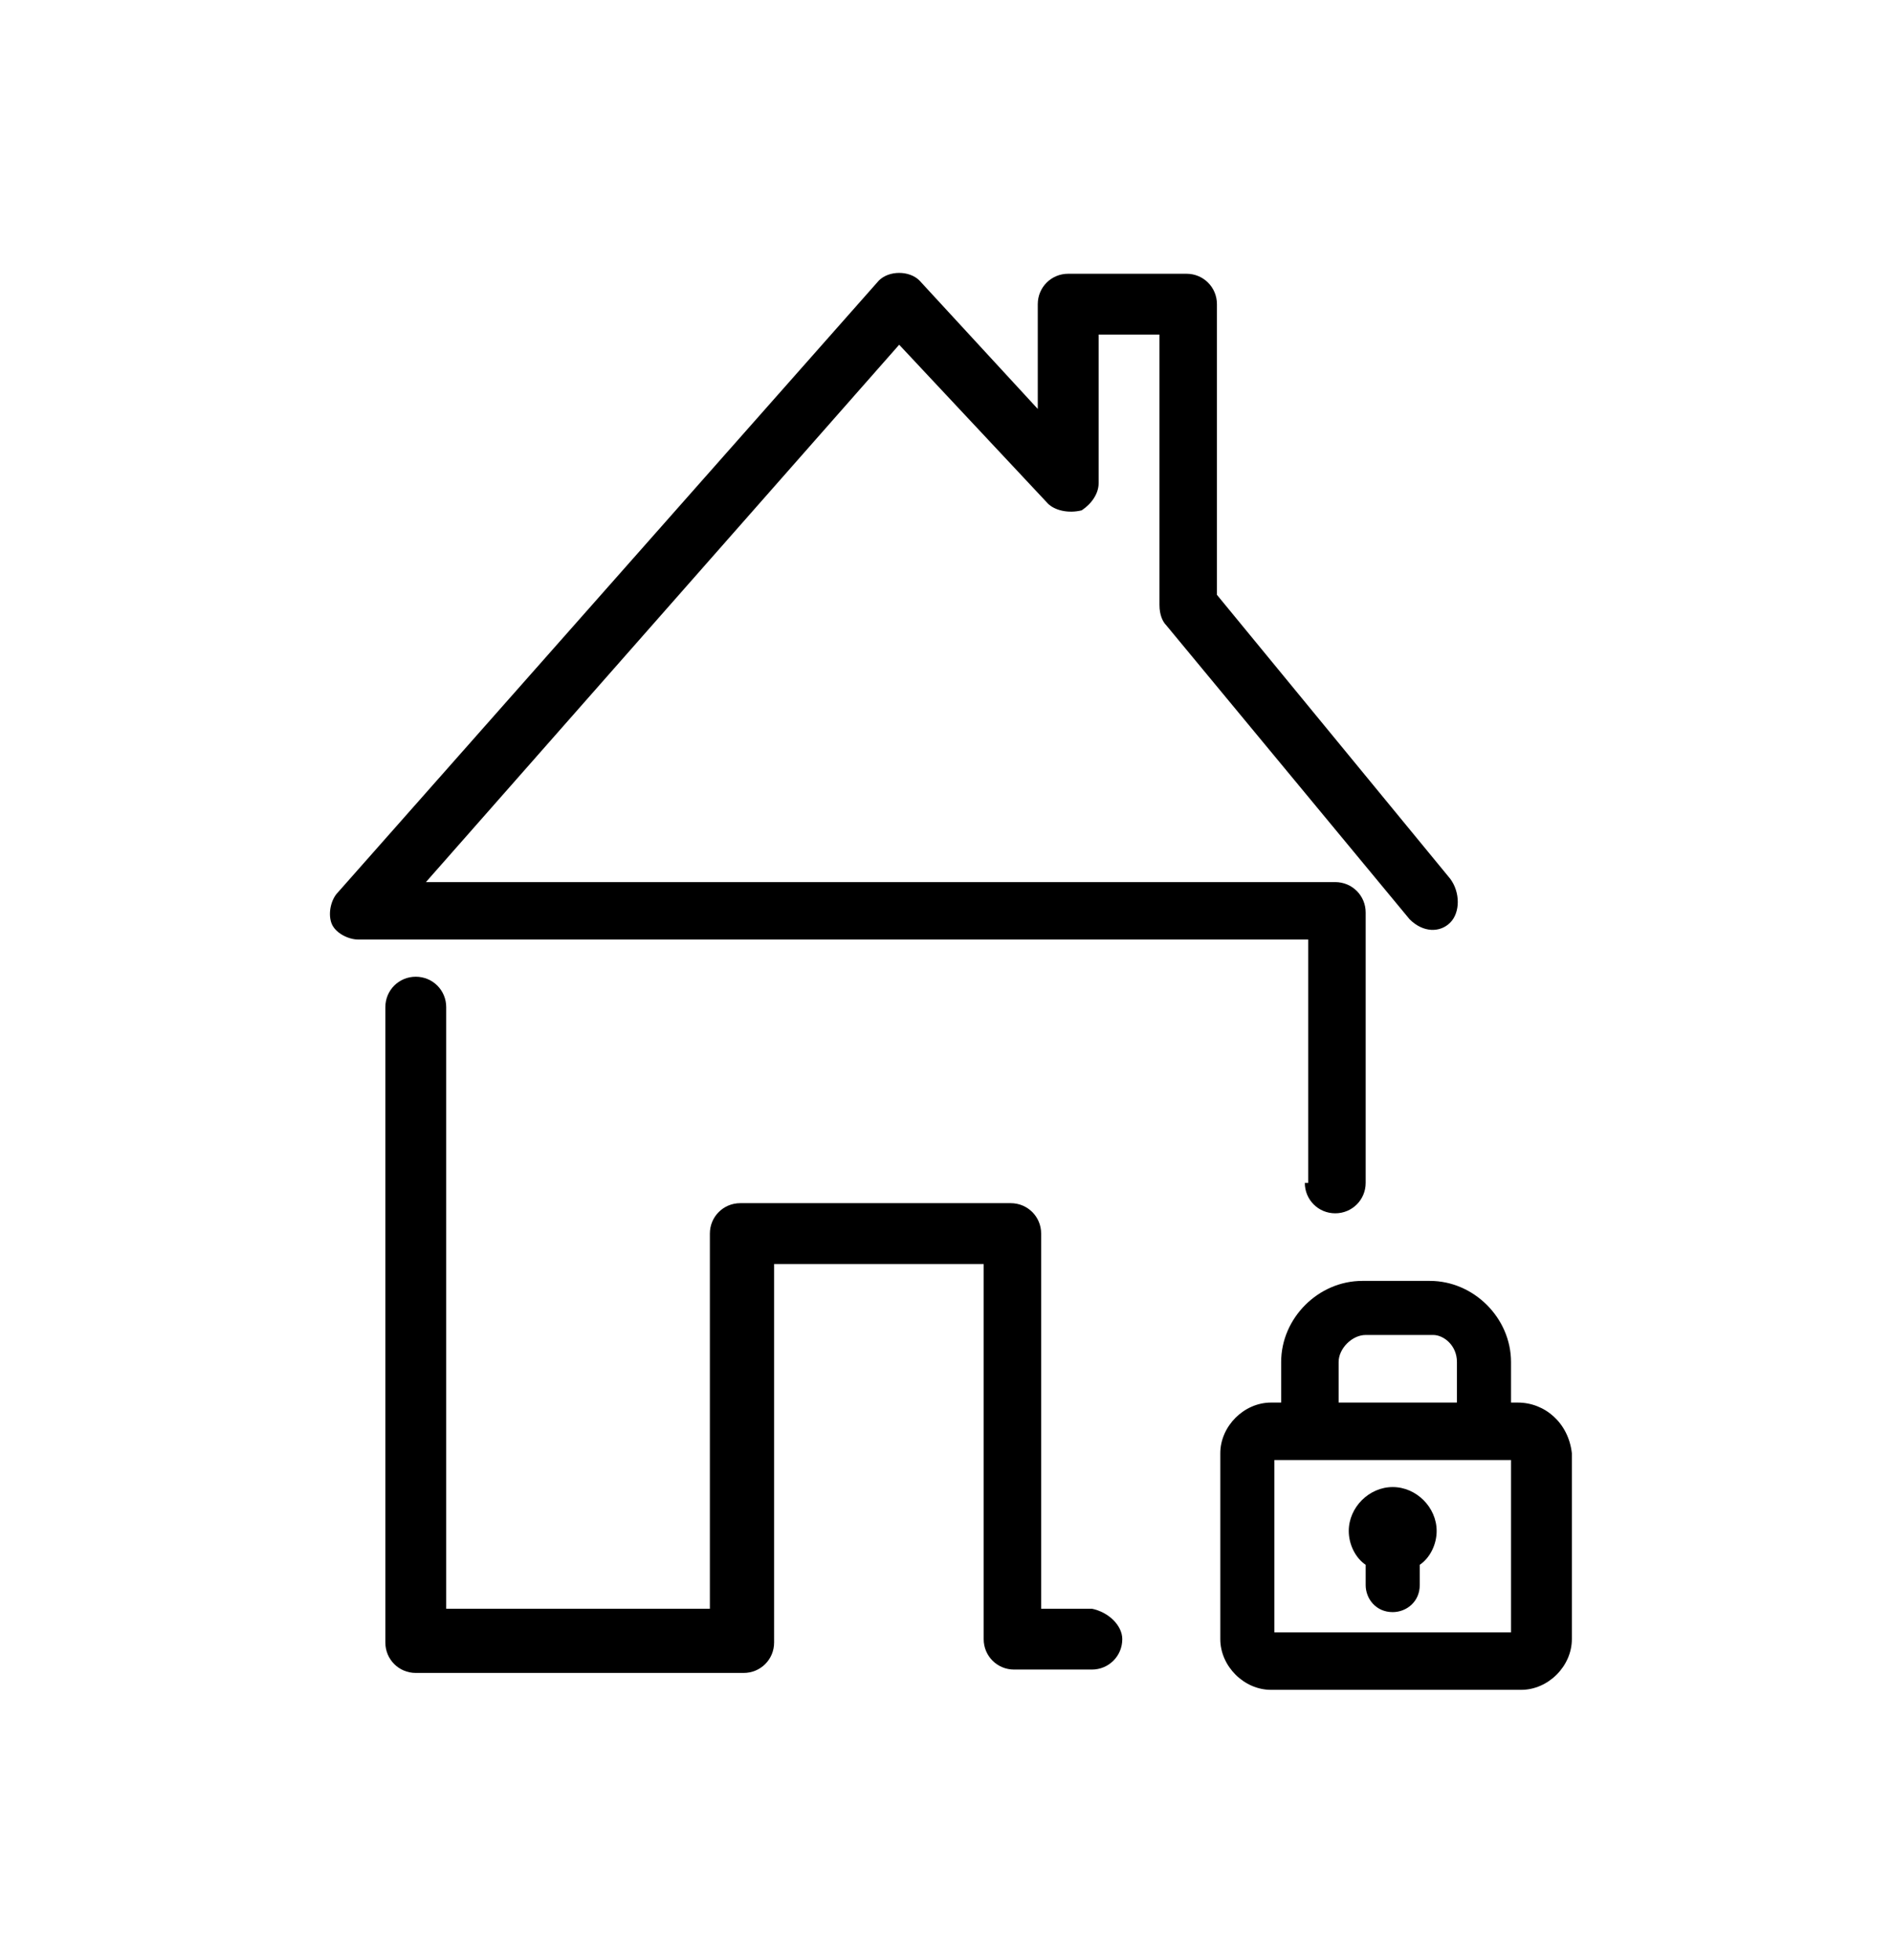 <?xml version="1.0" encoding="utf-8"?>
<svg version="1.1" id="Calque_1" xmlns="http://www.w3.org/2000/svg" xmlns:xlink="http://www.w3.org/1999/xlink" x="0px" y="0px"
	 viewBox="0 0 56 58" style="enable-background:new 0 0 56 58;" xml:space="preserve">
<g>
	<path class="st1" d="M44.9,41.5h-0.2v-1.2c0-1.3-1.1-2.4-2.4-2.4h-2c-1.3,0-2.4,1.1-2.4,2.4v1.2h-0.3c-0.8,0-1.5,0.7-1.5,1.5v5.5
		c0,0.8,0.7,1.5,1.5,1.5h7.4c0.8,0,1.5-0.7,1.5-1.5V43C46.4,42.1,45.7,41.5,44.9,41.5z M43.1,40.3v1.2h-3.5v-1.2
		c0-0.4,0.4-0.8,0.8-0.8h2C42.7,39.5,43.1,39.8,43.1,40.3z M44.7,43.2v5.1h-7v-5.1H44.7z"/>
	<path class="st1" d="M40.4,46.9c0,0.4,0.3,0.8,0.8,0.8c0.4,0,0.8-0.3,0.8-0.8v-0.6c0.3-0.2,0.5-0.6,0.5-1c0-0.7-0.6-1.3-1.3-1.3
		c-0.7,0-1.3,0.6-1.3,1.3c0,0.4,0.2,0.8,0.5,1V46.9z"/>
	<path class="st1" d="M32.3,47.6h-1.5V36.5c0-0.5-0.4-0.9-0.9-0.9h-8c-0.5,0-0.9,0.4-0.9,0.9v11.1h-7.8V29.8c0-0.5-0.4-0.9-0.9-0.9
		s-0.9,0.4-0.9,0.9v18.8c0,0.5,0.4,0.9,0.9,0.9H22c0.5,0,0.9-0.4,0.9-0.9V37.4h6.2v11.1c0,0.5,0.4,0.9,0.9,0.9h2.3
		c0.5,0,0.9-0.4,0.9-0.9C33.2,48.1,32.8,47.7,32.3,47.6z"/>
	<path class="st1" d="M38.6,35c0,0.5,0.4,0.9,0.9,0.9c0.5,0,0.9-0.4,0.9-0.9v-8c0-0.5-0.4-0.9-0.9-0.9H12.6l14-15.9l4.4,4.7
		c0.2,0.2,0.6,0.3,1,0.2c0.3-0.2,0.5-0.5,0.5-0.8V9.9h1.8v8c0,0.3,0.1,0.5,0.2,0.6l7.2,8.7c0.4,0.4,0.9,0.4,1.2,0.1
		c0.3-0.3,0.3-0.9,0-1.3l-6.9-8.4V9c0-0.5-0.4-0.9-0.9-0.9h-3.5c-0.5,0-0.9,0.4-0.9,0.9v3.1l-3.5-3.8c-0.3-0.3-0.9-0.3-1.2,0
		l-16,18.1c-0.2,0.2-0.3,0.6-0.2,0.9c0.1,0.3,0.5,0.5,0.8,0.5h28.1V35z"/>
</g>
</svg>
